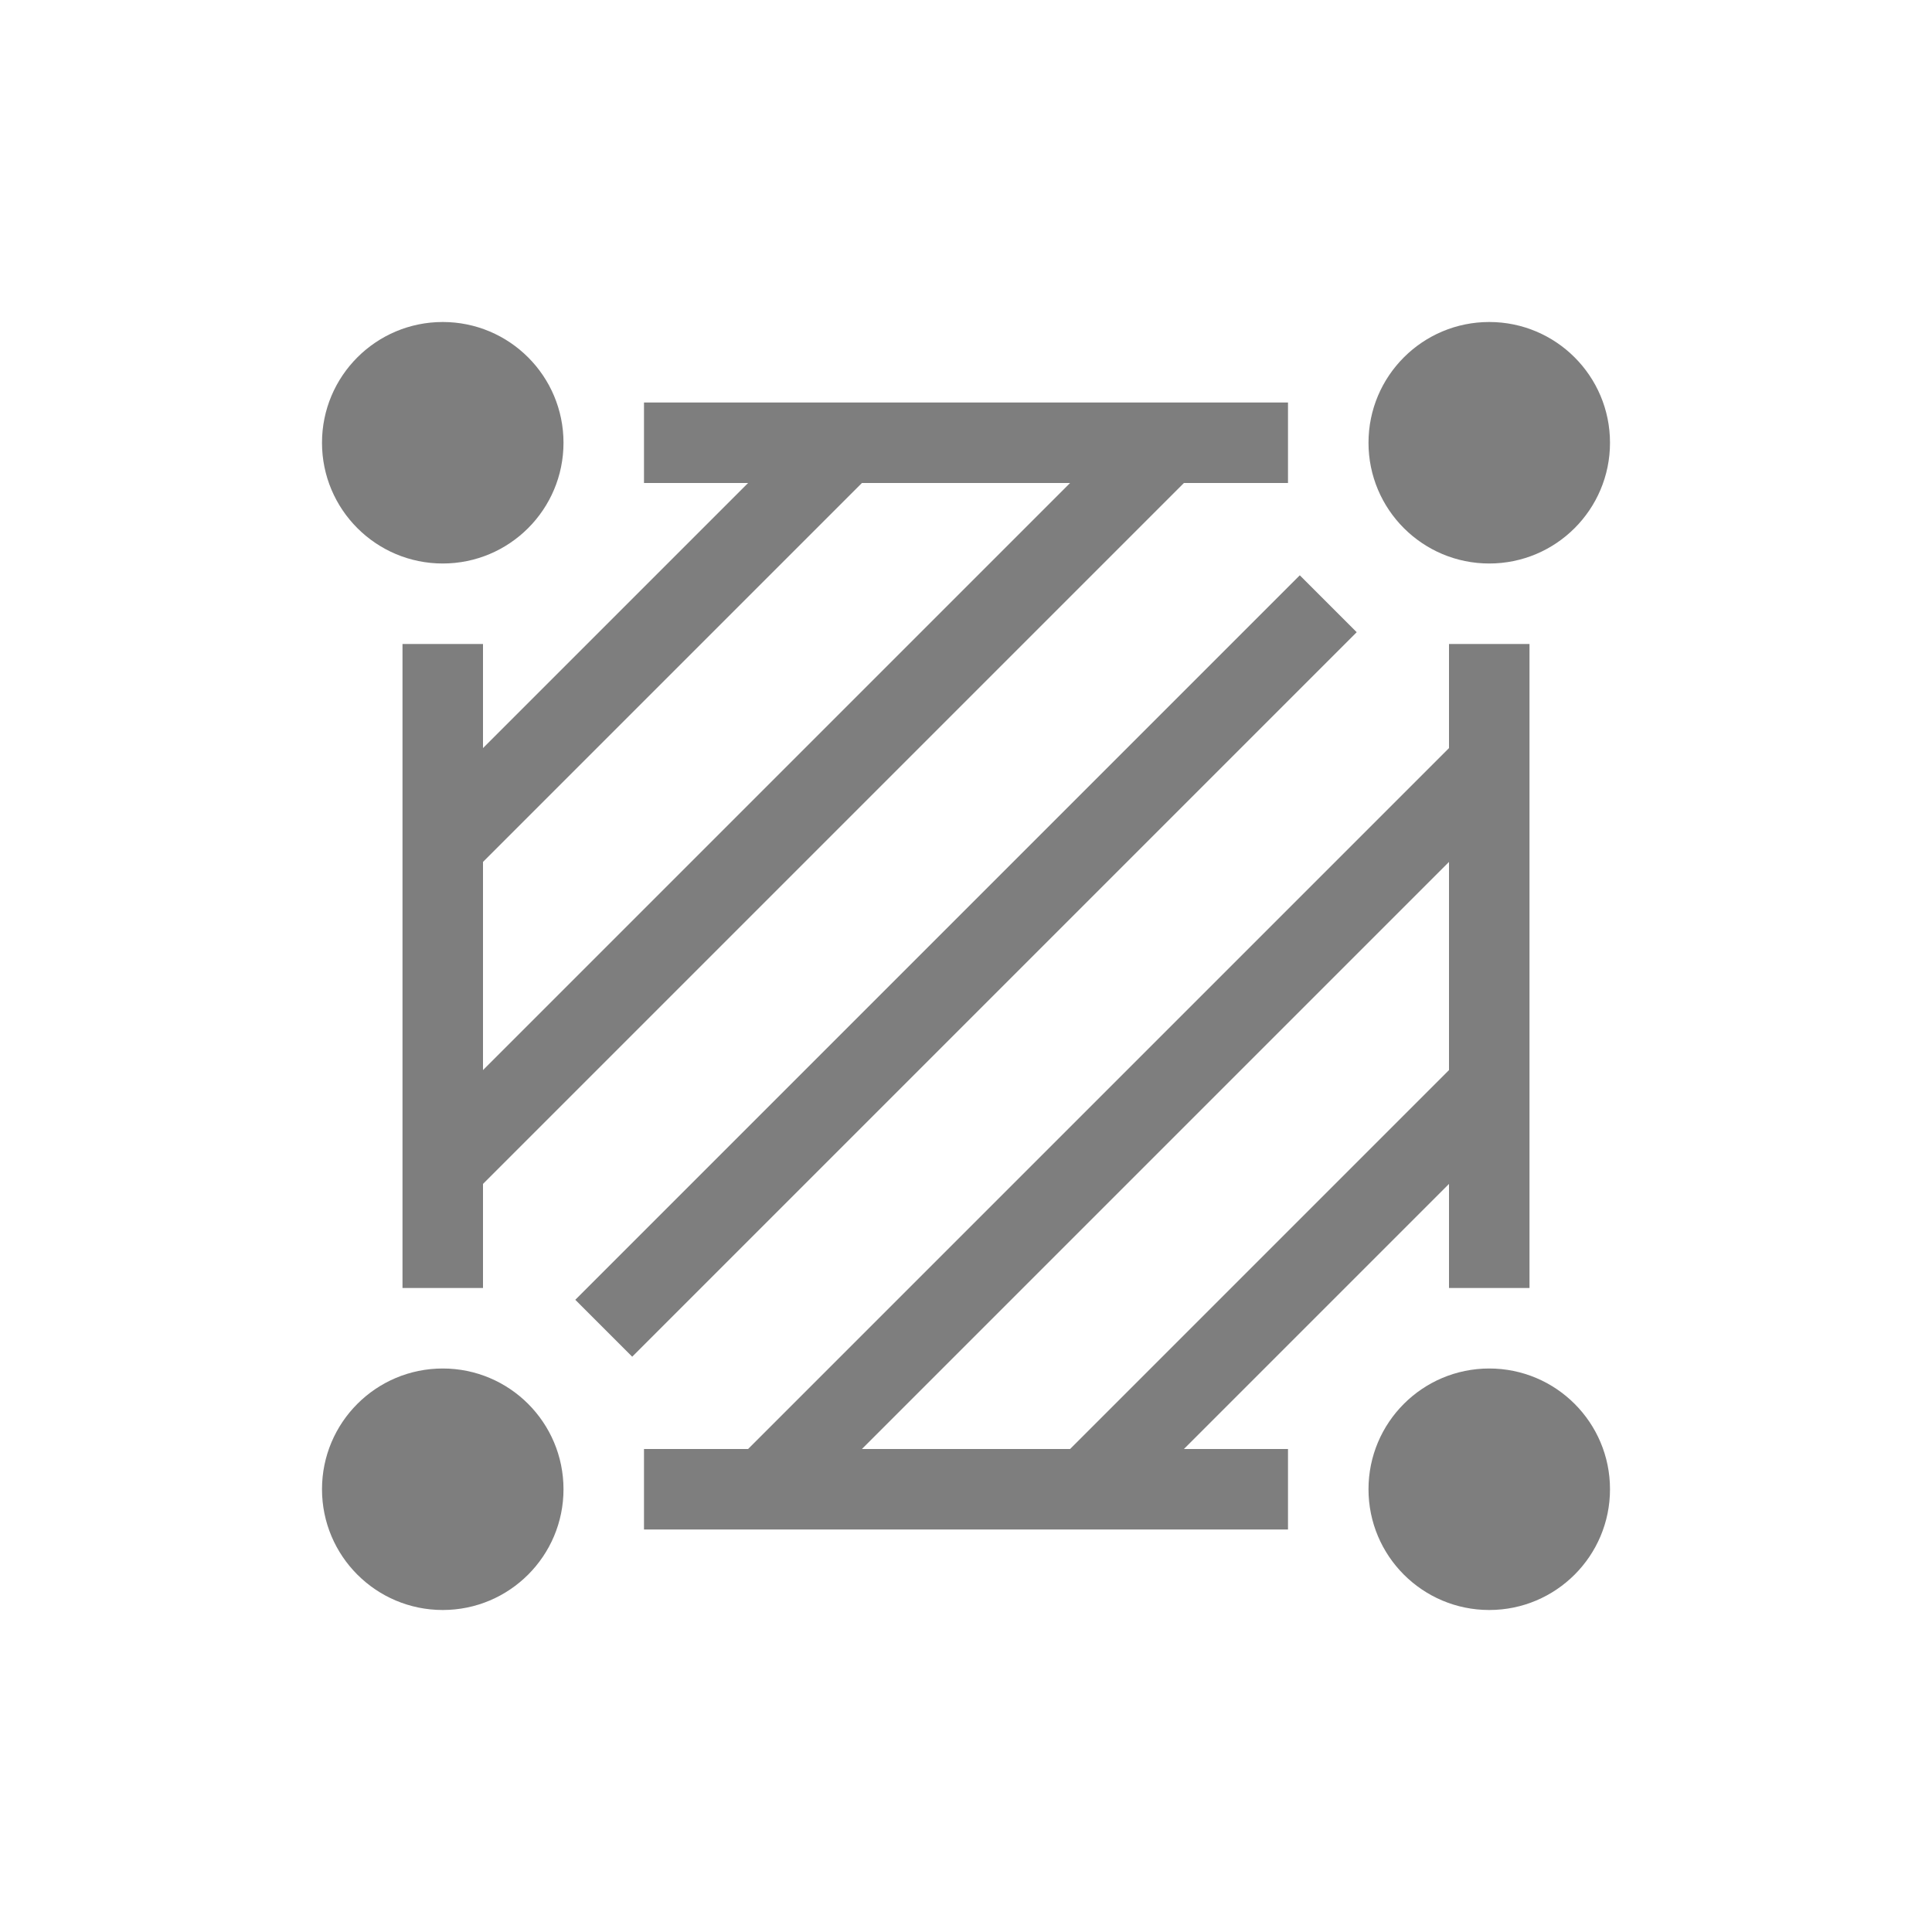 <?xml version="1.0" encoding="UTF-8"?>
<svg width="24px" height="24px" viewBox="0 0 24 24" version="1.1" xmlns="http://www.w3.org/2000/svg" xmlns:xlink="http://www.w3.org/1999/xlink">
    <title>restricted-rectangle</title>
    <g id="Smart-Infrastructure-v4" stroke="none" stroke-width="1" fill="none" fill-rule="evenodd">
        <g id="30-Smart-Infrastructure-/-03-Sctructure-/-03_04_Floor-Hint" transform="translate(-36, -363)">
            <g id="Group-20" transform="translate(16, 217)">
                <g id="Group-19" transform="translate(20, 24)">
                    <g id="restricted-rectangle" transform="translate(0, 122)">
                        <rect id="Rectangle" x="0" y="0" width="24" height="24"></rect>
                        <g id="Group-21" transform="translate(3, 3)">
                            <g id="Group-13">
                                <g id="Group-4">
                                    <g id="Group">
                                        <g id="Group-3"></g>
                                    </g>
                                </g>
                            </g>
                            <line x1="2.5" y1="7.5" x2="7.5" y2="2.5" id="Path-7" stroke="#7E7E7E"></line>
                            <line x1="2.5" y1="11.5" x2="11.5" y2="2.5" id="Path-8" stroke="#7E7E7E"></line>
                            <line x1="4.5" y1="13.5" x2="13.5" y2="4.5" id="Path-9" stroke="#7E7E7E"></line>
                            <line x1="6.5" y1="15.5" x2="15.5" y2="6.5" id="Path-11" stroke="#7E7E7E"></line>
                            <line x1="10.5" y1="15.5" x2="15.5" y2="10.5" id="Path-12" stroke="#7E7E7E"></line>
                            <circle id="Oval" fill="#7E7E7E" cx="15.5" cy="2.5" r="1.5"></circle>
                            <circle id="Oval" fill="#7E7E7E" cx="15.5" cy="15.5" r="1.5"></circle>
                            <circle id="Oval" fill="#7E7E7E" cx="2.5" cy="15.5" r="1.5"></circle>
                            <circle id="Oval" fill="#7E7E7E" cx="2.5" cy="2.5" r="1.5"></circle>
                            <rect id="Rectangle" fill="#7E7E7E" x="2" y="5" width="1" height="8"></rect>
                            <rect id="Rectangle" fill="#7E7E7E" x="15" y="5" width="1" height="8"></rect>
                            <rect id="Rectangle" fill="#7E7E7E" x="5" y="2" width="8" height="1"></rect>
                            <rect id="Rectangle" fill="#7E7E7E" x="5" y="15" width="8" height="1"></rect>
                        </g>
                    </g>
                </g>
            </g>
        </g>
    </g>
</svg>